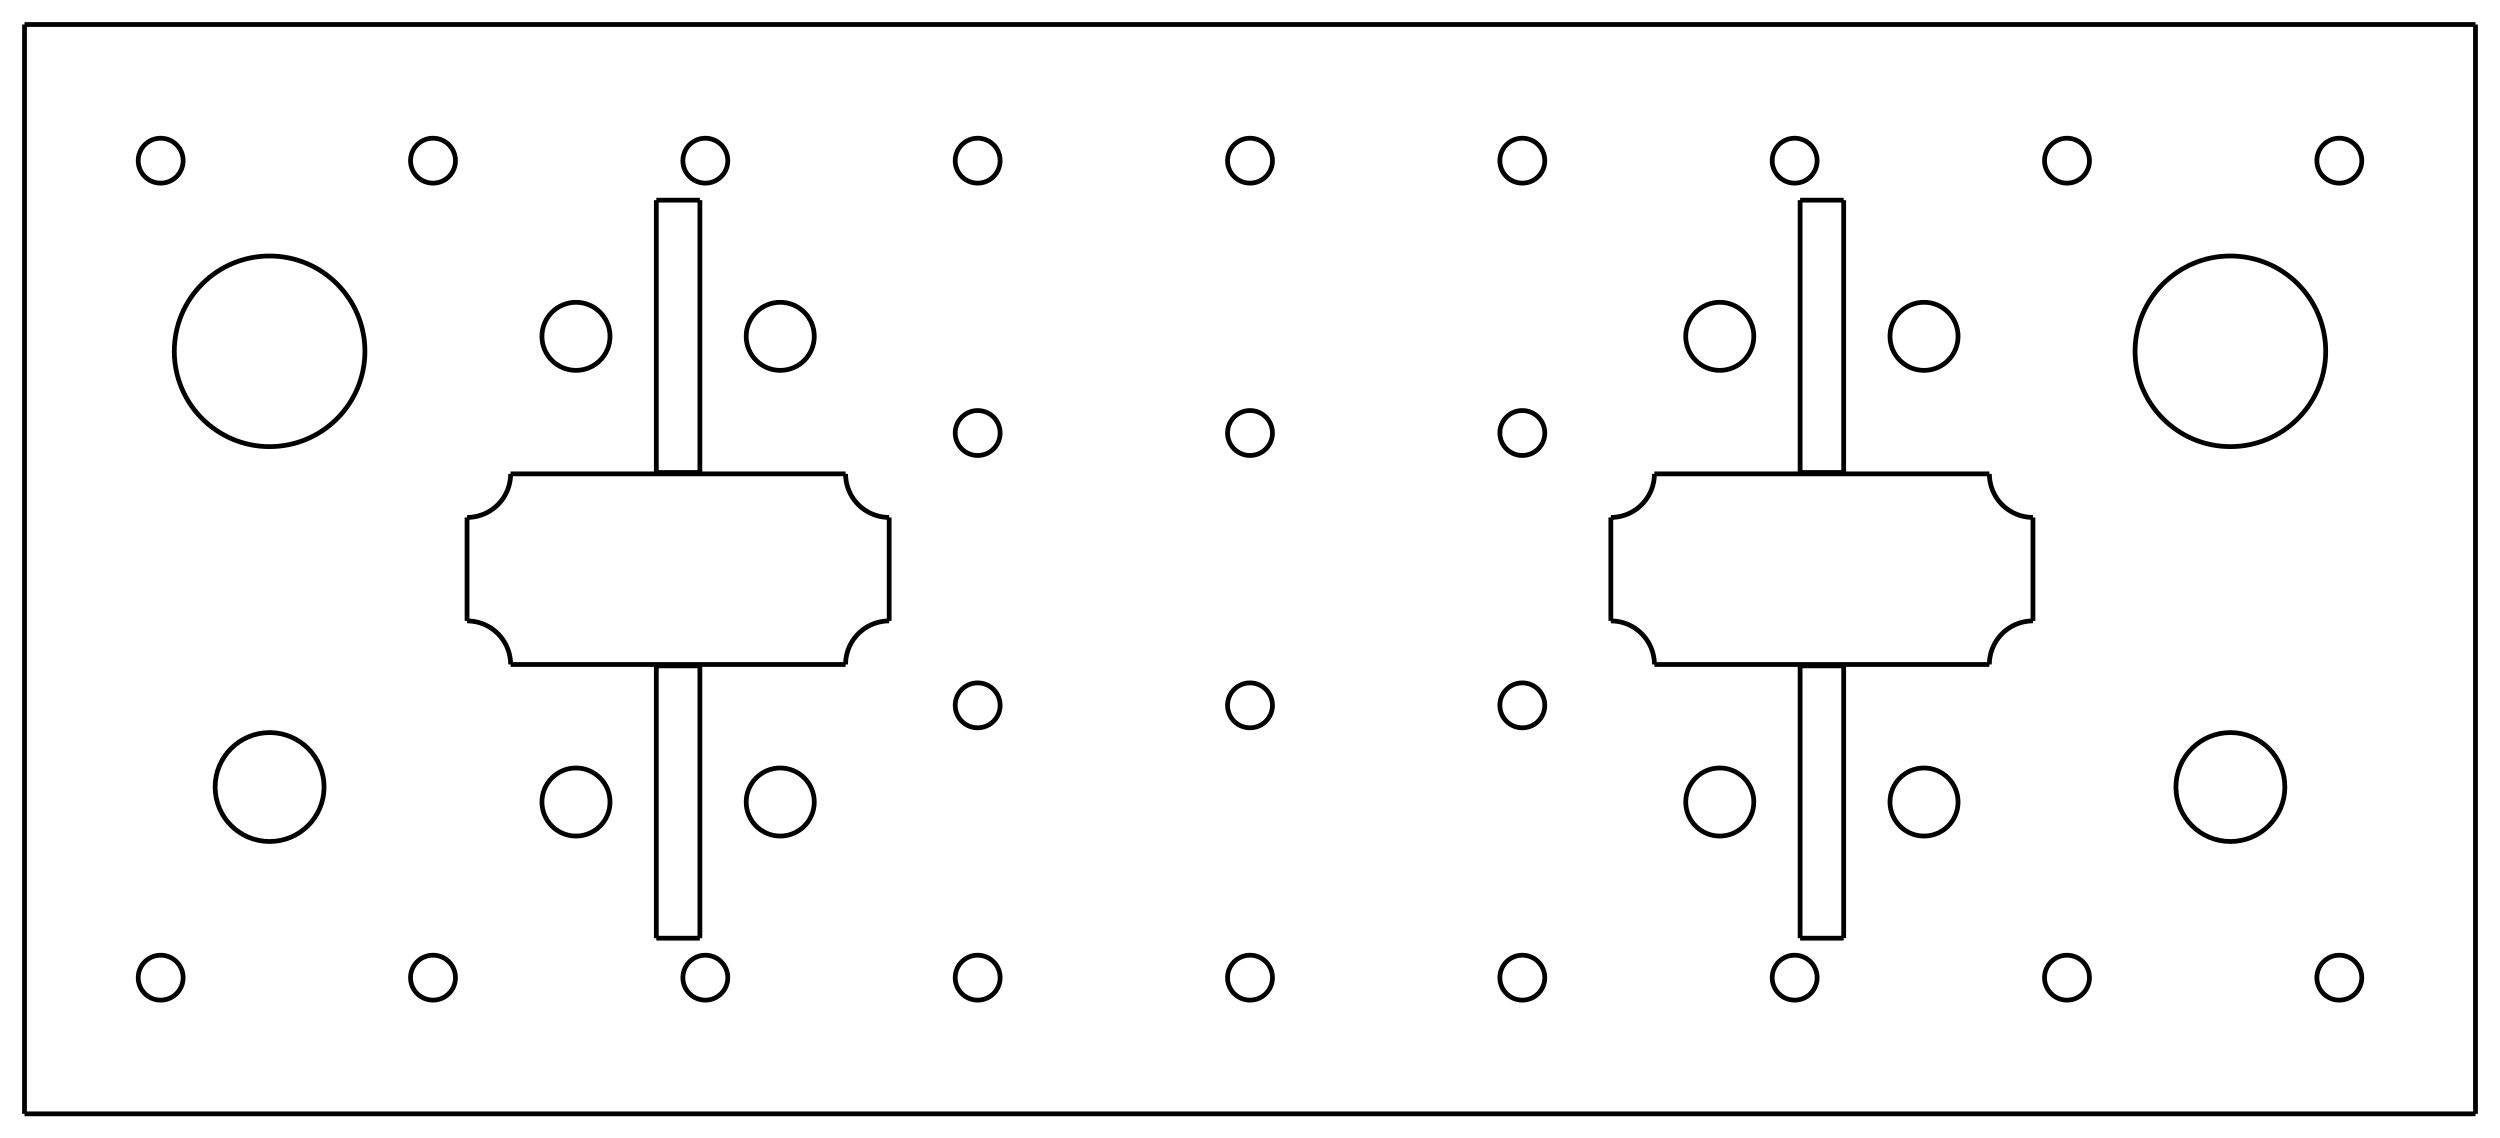 <?xml version="1.0"?>
<!DOCTYPE svg PUBLIC "-//W3C//DTD SVG 1.1//EN" "http://www.w3.org/Graphics/SVG/1.1/DTD/svg11.dtd">
<svg width="183.6mm" height="83.6mm" viewBox="0 0 183.6 83.6" xmlns="http://www.w3.org/2000/svg" version="1.1">
<g id="_" transform="translate(1.8,81.8) scale(1,-1)">
<title>0</title>
</g>
<g id="Line" transform="translate(1.8,81.8) scale(1,-1)">
<path id="Line_nwe0000" d="M 35.7 47.0 L 60.3 47.0 " stroke="#000000" stroke-width="0.35 px" style="stroke-width:0.35;stroke-miterlimit:4;stroke-dasharray:none;fill:none;fill-rule: evenodd "/>
<title>Line</title>
</g>
<g id="Line001" transform="translate(1.8,81.8) scale(1,-1)">
<path id="Line001_nwe0000" d="M 32.5 36.2 L 32.5 43.8 " stroke="#000000" stroke-width="0.35 px" style="stroke-width:0.35;stroke-miterlimit:4;stroke-dasharray:none;fill:none;fill-rule: evenodd "/>
<title>Line001</title>
</g>
<g id="Line002" transform="translate(1.8,81.8) scale(1,-1)">
<path id="Line002_nwe0000" d="M 60.3 33.0 L 35.7 33.0 " stroke="#000000" stroke-width="0.35 px" style="stroke-width:0.35;stroke-miterlimit:4;stroke-dasharray:none;fill:none;fill-rule: evenodd "/>
<title>Line002</title>
</g>
<g id="Line003" transform="translate(1.8,81.8) scale(1,-1)">
<path id="Line003_nwe0000" d="M 63.5 43.8 L 63.5 36.2 " stroke="#000000" stroke-width="0.35 px" style="stroke-width:0.35;stroke-miterlimit:4;stroke-dasharray:none;fill:none;fill-rule: evenodd "/>
<title>Line003</title>
</g>
<g id="Line004" transform="translate(1.8,81.8) scale(1,-1)">
<path id="Line004_nwe0000" d="M 116.5 36.2 L 116.5 43.8 " stroke="#000000" stroke-width="0.35 px" style="stroke-width:0.35;stroke-miterlimit:4;stroke-dasharray:none;fill:none;fill-rule: evenodd "/>
<title>Line004</title>
</g>
<g id="Line005" transform="translate(1.8,81.8) scale(1,-1)">
<path id="Line005_nwe0000" d="M 144.3 33.0 L 119.7 33.0 " stroke="#000000" stroke-width="0.35 px" style="stroke-width:0.35;stroke-miterlimit:4;stroke-dasharray:none;fill:none;fill-rule: evenodd "/>
<title>Line005</title>
</g>
<g id="Line006" transform="translate(1.8,81.8) scale(1,-1)">
<path id="Line006_nwe0000" d="M 147.5 43.8 L 147.5 36.2 " stroke="#000000" stroke-width="0.35 px" style="stroke-width:0.35;stroke-miterlimit:4;stroke-dasharray:none;fill:none;fill-rule: evenodd "/>
<title>Line006</title>
</g>
<g id="Line007" transform="translate(1.8,81.8) scale(1,-1)">
<path id="Line007_nwe0000" d="M 119.7 47.0 L 144.3 47.0 " stroke="#000000" stroke-width="0.35 px" style="stroke-width:0.35;stroke-miterlimit:4;stroke-dasharray:none;fill:none;fill-rule: evenodd "/>
<title>Line007</title>
</g>
<g id="Line011" transform="translate(1.8,81.8) scale(1,-1)">
<path id="Line011_nwe0000" d="M 46.4 47.1 L 49.6 47.1 " stroke="#000000" stroke-width="0.35 px" style="stroke-width:0.35;stroke-miterlimit:4;stroke-dasharray:none;fill:none;fill-rule: evenodd "/>
<title>Line011</title>
</g>
<g id="Line009" transform="translate(1.8,81.8) scale(1,-1)">
<path id="Line009_nwe0000" d="M 49.6 67.1 L 46.4 67.1 " stroke="#000000" stroke-width="0.35 px" style="stroke-width:0.35;stroke-miterlimit:4;stroke-dasharray:none;fill:none;fill-rule: evenodd "/>
<title>Line009</title>
</g>
<g id="Line010" transform="translate(1.8,81.8) scale(1,-1)">
<path id="Line010_nwe0000" d="M 46.4 67.1 L 46.4 47.1 " stroke="#000000" stroke-width="0.35 px" style="stroke-width:0.35;stroke-miterlimit:4;stroke-dasharray:none;fill:none;fill-rule: evenodd "/>
<title>Line010</title>
</g>
<g id="Line008" transform="translate(1.8,81.8) scale(1,-1)">
<path id="Line008_nwe0000" d="M 49.6 47.1 L 49.6 67.1 " stroke="#000000" stroke-width="0.35 px" style="stroke-width:0.35;stroke-miterlimit:4;stroke-dasharray:none;fill:none;fill-rule: evenodd "/>
<title>Line008</title>
</g>
<g id="Line012" transform="translate(1.8,81.8) scale(1,-1)">
<path id="Line012_nwe0000" d="M 49.6 12.9 L 49.6 32.9 " stroke="#000000" stroke-width="0.35 px" style="stroke-width:0.35;stroke-miterlimit:4;stroke-dasharray:none;fill:none;fill-rule: evenodd "/>
<title>Line012</title>
</g>
<g id="Line013" transform="translate(1.8,81.8) scale(1,-1)">
<path id="Line013_nwe0000" d="M 49.6 32.9 L 46.4 32.9 " stroke="#000000" stroke-width="0.35 px" style="stroke-width:0.35;stroke-miterlimit:4;stroke-dasharray:none;fill:none;fill-rule: evenodd "/>
<title>Line013</title>
</g>
<g id="Line014" transform="translate(1.8,81.8) scale(1,-1)">
<path id="Line014_nwe0000" d="M 46.4 32.9 L 46.4 12.9 " stroke="#000000" stroke-width="0.35 px" style="stroke-width:0.35;stroke-miterlimit:4;stroke-dasharray:none;fill:none;fill-rule: evenodd "/>
<title>Line014</title>
</g>
<g id="Line017" transform="translate(1.8,81.8) scale(1,-1)">
<path id="Line017_nwe0000" d="M 130.4 12.9 L 133.6 12.9 " stroke="#000000" stroke-width="0.35 px" style="stroke-width:0.35;stroke-miterlimit:4;stroke-dasharray:none;fill:none;fill-rule: evenodd "/>
<title>Line017</title>
</g>
<g id="Line016" transform="translate(1.8,81.8) scale(1,-1)">
<path id="Line016_nwe0000" d="M 130.4 32.9 L 130.4 12.9 " stroke="#000000" stroke-width="0.35 px" style="stroke-width:0.35;stroke-miterlimit:4;stroke-dasharray:none;fill:none;fill-rule: evenodd "/>
<title>Line016</title>
</g>
<g id="Line015" transform="translate(1.8,81.8) scale(1,-1)">
<path id="Line015_nwe0000" d="M 46.4 12.9 L 49.6 12.9 " stroke="#000000" stroke-width="0.35 px" style="stroke-width:0.35;stroke-miterlimit:4;stroke-dasharray:none;fill:none;fill-rule: evenodd "/>
<title>Line015</title>
</g>
<g id="Line018" transform="translate(1.8,81.8) scale(1,-1)">
<path id="Line018_nwe0000" d="M 133.6 12.9 L 133.6 32.9 " stroke="#000000" stroke-width="0.35 px" style="stroke-width:0.35;stroke-miterlimit:4;stroke-dasharray:none;fill:none;fill-rule: evenodd "/>
<title>Line018</title>
</g>
<g id="Line020" transform="translate(1.8,81.8) scale(1,-1)">
<path id="Line020_nwe0000" d="M 130.4 67.1 L 130.4 47.1 " stroke="#000000" stroke-width="0.35 px" style="stroke-width:0.35;stroke-miterlimit:4;stroke-dasharray:none;fill:none;fill-rule: evenodd "/>
<title>Line020</title>
</g>
<g id="Line019" transform="translate(1.8,81.8) scale(1,-1)">
<path id="Line019_nwe0000" d="M 133.6 32.9 L 130.4 32.9 " stroke="#000000" stroke-width="0.35 px" style="stroke-width:0.35;stroke-miterlimit:4;stroke-dasharray:none;fill:none;fill-rule: evenodd "/>
<title>Line019</title>
</g>
<g id="Line021" transform="translate(1.8,81.8) scale(1,-1)">
<path id="Line021_nwe0000" d="M 130.4 47.1 L 133.6 47.1 " stroke="#000000" stroke-width="0.35 px" style="stroke-width:0.35;stroke-miterlimit:4;stroke-dasharray:none;fill:none;fill-rule: evenodd "/>
<title>Line021</title>
</g>
<g id="Line027" transform="translate(1.8,81.8) scale(1,-1)">
<path id="Line027_nwe0000" d="M 0.0 0.0 L 0.0 80.0 " stroke="#000000" stroke-width="0.35 px" style="stroke-width:0.35;stroke-miterlimit:4;stroke-dasharray:none;fill:none;fill-rule: evenodd "/>
<title>Line027</title>
</g>
<g id="Arc" transform="translate(1.8,81.8) scale(1,-1)">
<path id="Arc_nwe0000" d="M 63.5 43.8 A 3.2 3.2 0 0 0 60.3 47.0 " stroke="#000000" stroke-width="0.35 px" style="stroke-width:0.35;stroke-miterlimit:4;stroke-dasharray:none;fill:none;fill-rule: evenodd "/>
<title>Arc</title>
</g>
<g id="Line026" transform="translate(1.8,81.8) scale(1,-1)">
<path id="Line026_nwe0000" d="M 0.0 80.0 L 180.0 80.0 " stroke="#000000" stroke-width="0.35 px" style="stroke-width:0.35;stroke-miterlimit:4;stroke-dasharray:none;fill:none;fill-rule: evenodd "/>
<title>Line026</title>
</g>
<g id="Line022" transform="translate(1.8,81.8) scale(1,-1)">
<path id="Line022_nwe0000" d="M 133.6 47.1 L 133.6 67.1 " stroke="#000000" stroke-width="0.35 px" style="stroke-width:0.35;stroke-miterlimit:4;stroke-dasharray:none;fill:none;fill-rule: evenodd "/>
<title>Line022</title>
</g>
<g id="Line023" transform="translate(1.8,81.8) scale(1,-1)">
<path id="Line023_nwe0000" d="M 133.6 67.1 L 130.4 67.1 " stroke="#000000" stroke-width="0.35 px" style="stroke-width:0.35;stroke-miterlimit:4;stroke-dasharray:none;fill:none;fill-rule: evenodd "/>
<title>Line023</title>
</g>
<g id="Line025" transform="translate(1.8,81.8) scale(1,-1)">
<path id="Line025_nwe0000" d="M 180.0 80.0 L 180.0 0.0 " stroke="#000000" stroke-width="0.35 px" style="stroke-width:0.35;stroke-miterlimit:4;stroke-dasharray:none;fill:none;fill-rule: evenodd "/>
<title>Line025</title>
</g>
<g id="Line024" transform="translate(1.8,81.8) scale(1,-1)">
<path id="Line024_nwe0000" d="M 180.0 0.0 L 0.0 0.0 " stroke="#000000" stroke-width="0.35 px" style="stroke-width:0.35;stroke-miterlimit:4;stroke-dasharray:none;fill:none;fill-rule: evenodd "/>
<title>Line024</title>
</g>
<g id="Arc002" transform="translate(1.8,81.8) scale(1,-1)">
<path id="Arc002_nwe0000" d="M 32.5 36.2 A 3.2 3.2 0 0 0 35.7 33.0 " stroke="#000000" stroke-width="0.35 px" style="stroke-width:0.35;stroke-miterlimit:4;stroke-dasharray:none;fill:none;fill-rule: evenodd "/>
<title>Arc002</title>
</g>
<g id="Arc001" transform="translate(1.8,81.8) scale(1,-1)">
<path id="Arc001_nwe0000" d="M 35.7 47.0 A 3.2 3.2 0 0 0 32.5 43.8 " stroke="#000000" stroke-width="0.35 px" style="stroke-width:0.35;stroke-miterlimit:4;stroke-dasharray:none;fill:none;fill-rule: evenodd "/>
<title>Arc001</title>
</g>
<g id="Arc003" transform="translate(1.8,81.8) scale(1,-1)">
<path id="Arc003_nwe0000" d="M 60.3 33.0 A 3.2 3.2 0 0 0 63.5 36.2 " stroke="#000000" stroke-width="0.35 px" style="stroke-width:0.35;stroke-miterlimit:4;stroke-dasharray:none;fill:none;fill-rule: evenodd "/>
<title>Arc003</title>
</g>
<g id="Arc005" transform="translate(1.8,81.8) scale(1,-1)">
<path id="Arc005_nwe0000" d="M 116.5 36.2 A 3.2 3.2 0 0 0 119.7 33.0 " stroke="#000000" stroke-width="0.35 px" style="stroke-width:0.35;stroke-miterlimit:4;stroke-dasharray:none;fill:none;fill-rule: evenodd "/>
<title>Arc005</title>
</g>
<g id="Arc004" transform="translate(1.8,81.8) scale(1,-1)">
<path id="Arc004_nwe0000" d="M 119.7 47.0 A 3.2 3.2 0 0 0 116.5 43.8 " stroke="#000000" stroke-width="0.35 px" style="stroke-width:0.35;stroke-miterlimit:4;stroke-dasharray:none;fill:none;fill-rule: evenodd "/>
<title>Arc004</title>
</g>
<g id="Arc006" transform="translate(1.8,81.8) scale(1,-1)">
<path id="Arc006_nwe0000" d="M 144.3 33.0 A 3.2 3.2 0 0 0 147.5 36.2 " stroke="#000000" stroke-width="0.35 px" style="stroke-width:0.35;stroke-miterlimit:4;stroke-dasharray:none;fill:none;fill-rule: evenodd "/>
<title>Arc006</title>
</g>
<g id="Circle004" transform="translate(1.8,81.8) scale(1,-1)">
<circle cx="90.0" cy="10.0" r="1.65" stroke="#000000" stroke-width="0.35 px" style="stroke-width:0.35;stroke-miterlimit:4;stroke-dasharray:none;fill:none"/>
<title>Circle004</title>
</g>
<g id="Circle005" transform="translate(1.8,81.8) scale(1,-1)">
<circle cx="70.0" cy="10.0" r="1.65" stroke="#000000" stroke-width="0.35 px" style="stroke-width:0.35;stroke-miterlimit:4;stroke-dasharray:none;fill:none"/>
<title>Circle005</title>
</g>
<g id="Circle" transform="translate(1.8,81.8) scale(1,-1)">
<circle cx="18.0" cy="24.0" r="4.0" stroke="#000000" stroke-width="0.35 px" style="stroke-width:0.35;stroke-miterlimit:4;stroke-dasharray:none;fill:none"/>
<title>Circle</title>
</g>
<g id="Circle001" transform="translate(1.8,81.8) scale(1,-1)">
<circle cx="162.0" cy="24.0" r="4.0" stroke="#000000" stroke-width="0.35 px" style="stroke-width:0.35;stroke-miterlimit:4;stroke-dasharray:none;fill:none"/>
<title>Circle001</title>
</g>
<g id="Arc007" transform="translate(1.8,81.8) scale(1,-1)">
<path id="Arc007_nwe0000" d="M 147.5 43.8 A 3.2 3.2 0 0 0 144.3 47.0 " stroke="#000000" stroke-width="0.35 px" style="stroke-width:0.35;stroke-miterlimit:4;stroke-dasharray:none;fill:none;fill-rule: evenodd "/>
<title>Arc007</title>
</g>
<g id="Circle003" transform="translate(1.8,81.8) scale(1,-1)">
<circle cx="162.0" cy="56.0" r="7.0" stroke="#000000" stroke-width="0.35 px" style="stroke-width:0.35;stroke-miterlimit:4;stroke-dasharray:none;fill:none"/>
<title>Circle003</title>
</g>
<g id="Circle002" transform="translate(1.8,81.8) scale(1,-1)">
<circle cx="18.0" cy="56.0" r="7.0" stroke="#000000" stroke-width="0.35 px" style="stroke-width:0.35;stroke-miterlimit:4;stroke-dasharray:none;fill:none"/>
<title>Circle002</title>
</g>
<g id="Circle007" transform="translate(1.8,81.8) scale(1,-1)">
<circle cx="30.0" cy="10.0" r="1.65" stroke="#000000" stroke-width="0.35 px" style="stroke-width:0.35;stroke-miterlimit:4;stroke-dasharray:none;fill:none"/>
<title>Circle007</title>
</g>
<g id="Circle008" transform="translate(1.8,81.8) scale(1,-1)">
<circle cx="10.0" cy="10.0" r="1.65" stroke="#000000" stroke-width="0.35 px" style="stroke-width:0.35;stroke-miterlimit:4;stroke-dasharray:none;fill:none"/>
<title>Circle008</title>
</g>
<g id="Circle010" transform="translate(1.8,81.8) scale(1,-1)">
<circle cx="150.0" cy="10.0" r="1.65" stroke="#000000" stroke-width="0.35 px" style="stroke-width:0.35;stroke-miterlimit:4;stroke-dasharray:none;fill:none"/>
<title>Circle010</title>
</g>
<g id="Circle011" transform="translate(1.8,81.8) scale(1,-1)">
<circle cx="130.0" cy="10.0" r="1.65" stroke="#000000" stroke-width="0.35 px" style="stroke-width:0.35;stroke-miterlimit:4;stroke-dasharray:none;fill:none"/>
<title>Circle011</title>
</g>
<g id="Circle006" transform="translate(1.8,81.8) scale(1,-1)">
<circle cx="50.0" cy="10.0" r="1.65" stroke="#000000" stroke-width="0.35 px" style="stroke-width:0.35;stroke-miterlimit:4;stroke-dasharray:none;fill:none"/>
<title>Circle006</title>
</g>
<g id="Circle009" transform="translate(1.8,81.8) scale(1,-1)">
<circle cx="170.0" cy="10.0" r="1.65" stroke="#000000" stroke-width="0.35 px" style="stroke-width:0.35;stroke-miterlimit:4;stroke-dasharray:none;fill:none"/>
<title>Circle009</title>
</g>
<g id="Circle024" transform="translate(1.8,81.8) scale(1,-1)">
<circle cx="70.0" cy="30.0" r="1.65" stroke="#000000" stroke-width="0.35 px" style="stroke-width:0.35;stroke-miterlimit:4;stroke-dasharray:none;fill:none"/>
<title>Circle024</title>
</g>
<g id="Circle023" transform="translate(1.8,81.8) scale(1,-1)">
<circle cx="70.0" cy="50.0" r="1.65" stroke="#000000" stroke-width="0.35 px" style="stroke-width:0.35;stroke-miterlimit:4;stroke-dasharray:none;fill:none"/>
<title>Circle023</title>
</g>
<g id="Circle022" transform="translate(1.8,81.8) scale(1,-1)">
<circle cx="90.0" cy="50.0" r="1.65" stroke="#000000" stroke-width="0.35 px" style="stroke-width:0.35;stroke-miterlimit:4;stroke-dasharray:none;fill:none"/>
<title>Circle022</title>
</g>
<g id="Circle012" transform="translate(1.8,81.8) scale(1,-1)">
<circle cx="110.0" cy="10.0" r="1.65" stroke="#000000" stroke-width="0.35 px" style="stroke-width:0.35;stroke-miterlimit:4;stroke-dasharray:none;fill:none"/>
<title>Circle012</title>
</g>
<g id="Circle013" transform="translate(1.8,81.8) scale(1,-1)">
<circle cx="170.0" cy="70.0" r="1.65" stroke="#000000" stroke-width="0.35 px" style="stroke-width:0.35;stroke-miterlimit:4;stroke-dasharray:none;fill:none"/>
<title>Circle013</title>
</g>
<g id="Circle015" transform="translate(1.8,81.8) scale(1,-1)">
<circle cx="130.0" cy="70.0" r="1.65" stroke="#000000" stroke-width="0.35 px" style="stroke-width:0.35;stroke-miterlimit:4;stroke-dasharray:none;fill:none"/>
<title>Circle015</title>
</g>
<g id="Circle016" transform="translate(1.8,81.8) scale(1,-1)">
<circle cx="110.0" cy="70.0" r="1.65" stroke="#000000" stroke-width="0.35 px" style="stroke-width:0.35;stroke-miterlimit:4;stroke-dasharray:none;fill:none"/>
<title>Circle016</title>
</g>
<g id="Circle014" transform="translate(1.8,81.8) scale(1,-1)">
<circle cx="150.0" cy="70.0" r="1.65" stroke="#000000" stroke-width="0.35 px" style="stroke-width:0.35;stroke-miterlimit:4;stroke-dasharray:none;fill:none"/>
<title>Circle014</title>
</g>
<g id="Circle017" transform="translate(1.8,81.8) scale(1,-1)">
<circle cx="90.0" cy="70.0" r="1.65" stroke="#000000" stroke-width="0.35 px" style="stroke-width:0.35;stroke-miterlimit:4;stroke-dasharray:none;fill:none"/>
<title>Circle017</title>
</g>
<g id="Circle018" transform="translate(1.8,81.8) scale(1,-1)">
<circle cx="70.0" cy="70.0" r="1.65" stroke="#000000" stroke-width="0.35 px" style="stroke-width:0.35;stroke-miterlimit:4;stroke-dasharray:none;fill:none"/>
<title>Circle018</title>
</g>
<g id="Circle020" transform="translate(1.8,81.8) scale(1,-1)">
<circle cx="30.0" cy="70.0" r="1.65" stroke="#000000" stroke-width="0.35 px" style="stroke-width:0.35;stroke-miterlimit:4;stroke-dasharray:none;fill:none"/>
<title>Circle020</title>
</g>
<g id="Circle019" transform="translate(1.8,81.8) scale(1,-1)">
<circle cx="50.0" cy="70.0" r="1.65" stroke="#000000" stroke-width="0.35 px" style="stroke-width:0.35;stroke-miterlimit:4;stroke-dasharray:none;fill:none"/>
<title>Circle019</title>
</g>
<g id="Circle021" transform="translate(1.8,81.8) scale(1,-1)">
<circle cx="90.0" cy="30.0" r="1.65" stroke="#000000" stroke-width="0.35 px" style="stroke-width:0.35;stroke-miterlimit:4;stroke-dasharray:none;fill:none"/>
<title>Circle021</title>
</g>
<g id="Circle025" transform="translate(1.8,81.8) scale(1,-1)">
<circle cx="110.0" cy="50.0" r="1.65" stroke="#000000" stroke-width="0.35 px" style="stroke-width:0.35;stroke-miterlimit:4;stroke-dasharray:none;fill:none"/>
<title>Circle025</title>
</g>
<g id="Circle026" transform="translate(1.8,81.8) scale(1,-1)">
<circle cx="110.0" cy="30.0" r="1.65" stroke="#000000" stroke-width="0.35 px" style="stroke-width:0.35;stroke-miterlimit:4;stroke-dasharray:none;fill:none"/>
<title>Circle026</title>
</g>
<g id="Circle028" transform="translate(1.8,81.8) scale(1,-1)">
<circle cx="55.5" cy="57.1" r="2.5" stroke="#000000" stroke-width="0.35 px" style="stroke-width:0.35;stroke-miterlimit:4;stroke-dasharray:none;fill:none"/>
<title>Circle028</title>
</g>
<g id="Circle027" transform="translate(1.8,81.8) scale(1,-1)">
<circle cx="40.5" cy="57.1" r="2.5" stroke="#000000" stroke-width="0.35 px" style="stroke-width:0.35;stroke-miterlimit:4;stroke-dasharray:none;fill:none"/>
<title>Circle027</title>
</g>
<g id="Circle031" transform="translate(1.8,81.8) scale(1,-1)">
<circle cx="124.5" cy="22.9" r="2.5" stroke="#000000" stroke-width="0.35 px" style="stroke-width:0.35;stroke-miterlimit:4;stroke-dasharray:none;fill:none"/>
<title>Circle031</title>
</g>
<g id="Circle030" transform="translate(1.8,81.8) scale(1,-1)">
<circle cx="40.5" cy="22.9" r="2.5" stroke="#000000" stroke-width="0.35 px" style="stroke-width:0.35;stroke-miterlimit:4;stroke-dasharray:none;fill:none"/>
<title>Circle030</title>
</g>
<g id="Circle029" transform="translate(1.8,81.8) scale(1,-1)">
<circle cx="55.5" cy="22.9" r="2.5" stroke="#000000" stroke-width="0.35 px" style="stroke-width:0.35;stroke-miterlimit:4;stroke-dasharray:none;fill:none"/>
<title>Circle029</title>
</g>
<g id="Circle032" transform="translate(1.8,81.8) scale(1,-1)">
<circle cx="139.5" cy="22.9" r="2.5" stroke="#000000" stroke-width="0.35 px" style="stroke-width:0.35;stroke-miterlimit:4;stroke-dasharray:none;fill:none"/>
<title>Circle032</title>
</g>
<g id="Circle033" transform="translate(1.8,81.8) scale(1,-1)">
<circle cx="139.5" cy="57.1" r="2.5" stroke="#000000" stroke-width="0.35 px" style="stroke-width:0.35;stroke-miterlimit:4;stroke-dasharray:none;fill:none"/>
<title>Circle033</title>
</g>
<g id="Circle034" transform="translate(1.8,81.8) scale(1,-1)">
<circle cx="124.5" cy="57.1" r="2.5" stroke="#000000" stroke-width="0.35 px" style="stroke-width:0.35;stroke-miterlimit:4;stroke-dasharray:none;fill:none"/>
<title>Circle034</title>
</g>
<g id="Circle035" transform="translate(1.8,81.8) scale(1,-1)">
<circle cx="10.0" cy="70.0" r="1.65" stroke="#000000" stroke-width="0.35 px" style="stroke-width:0.35;stroke-miterlimit:4;stroke-dasharray:none;fill:none"/>
<title>Circle035</title>
</g>
</svg>
